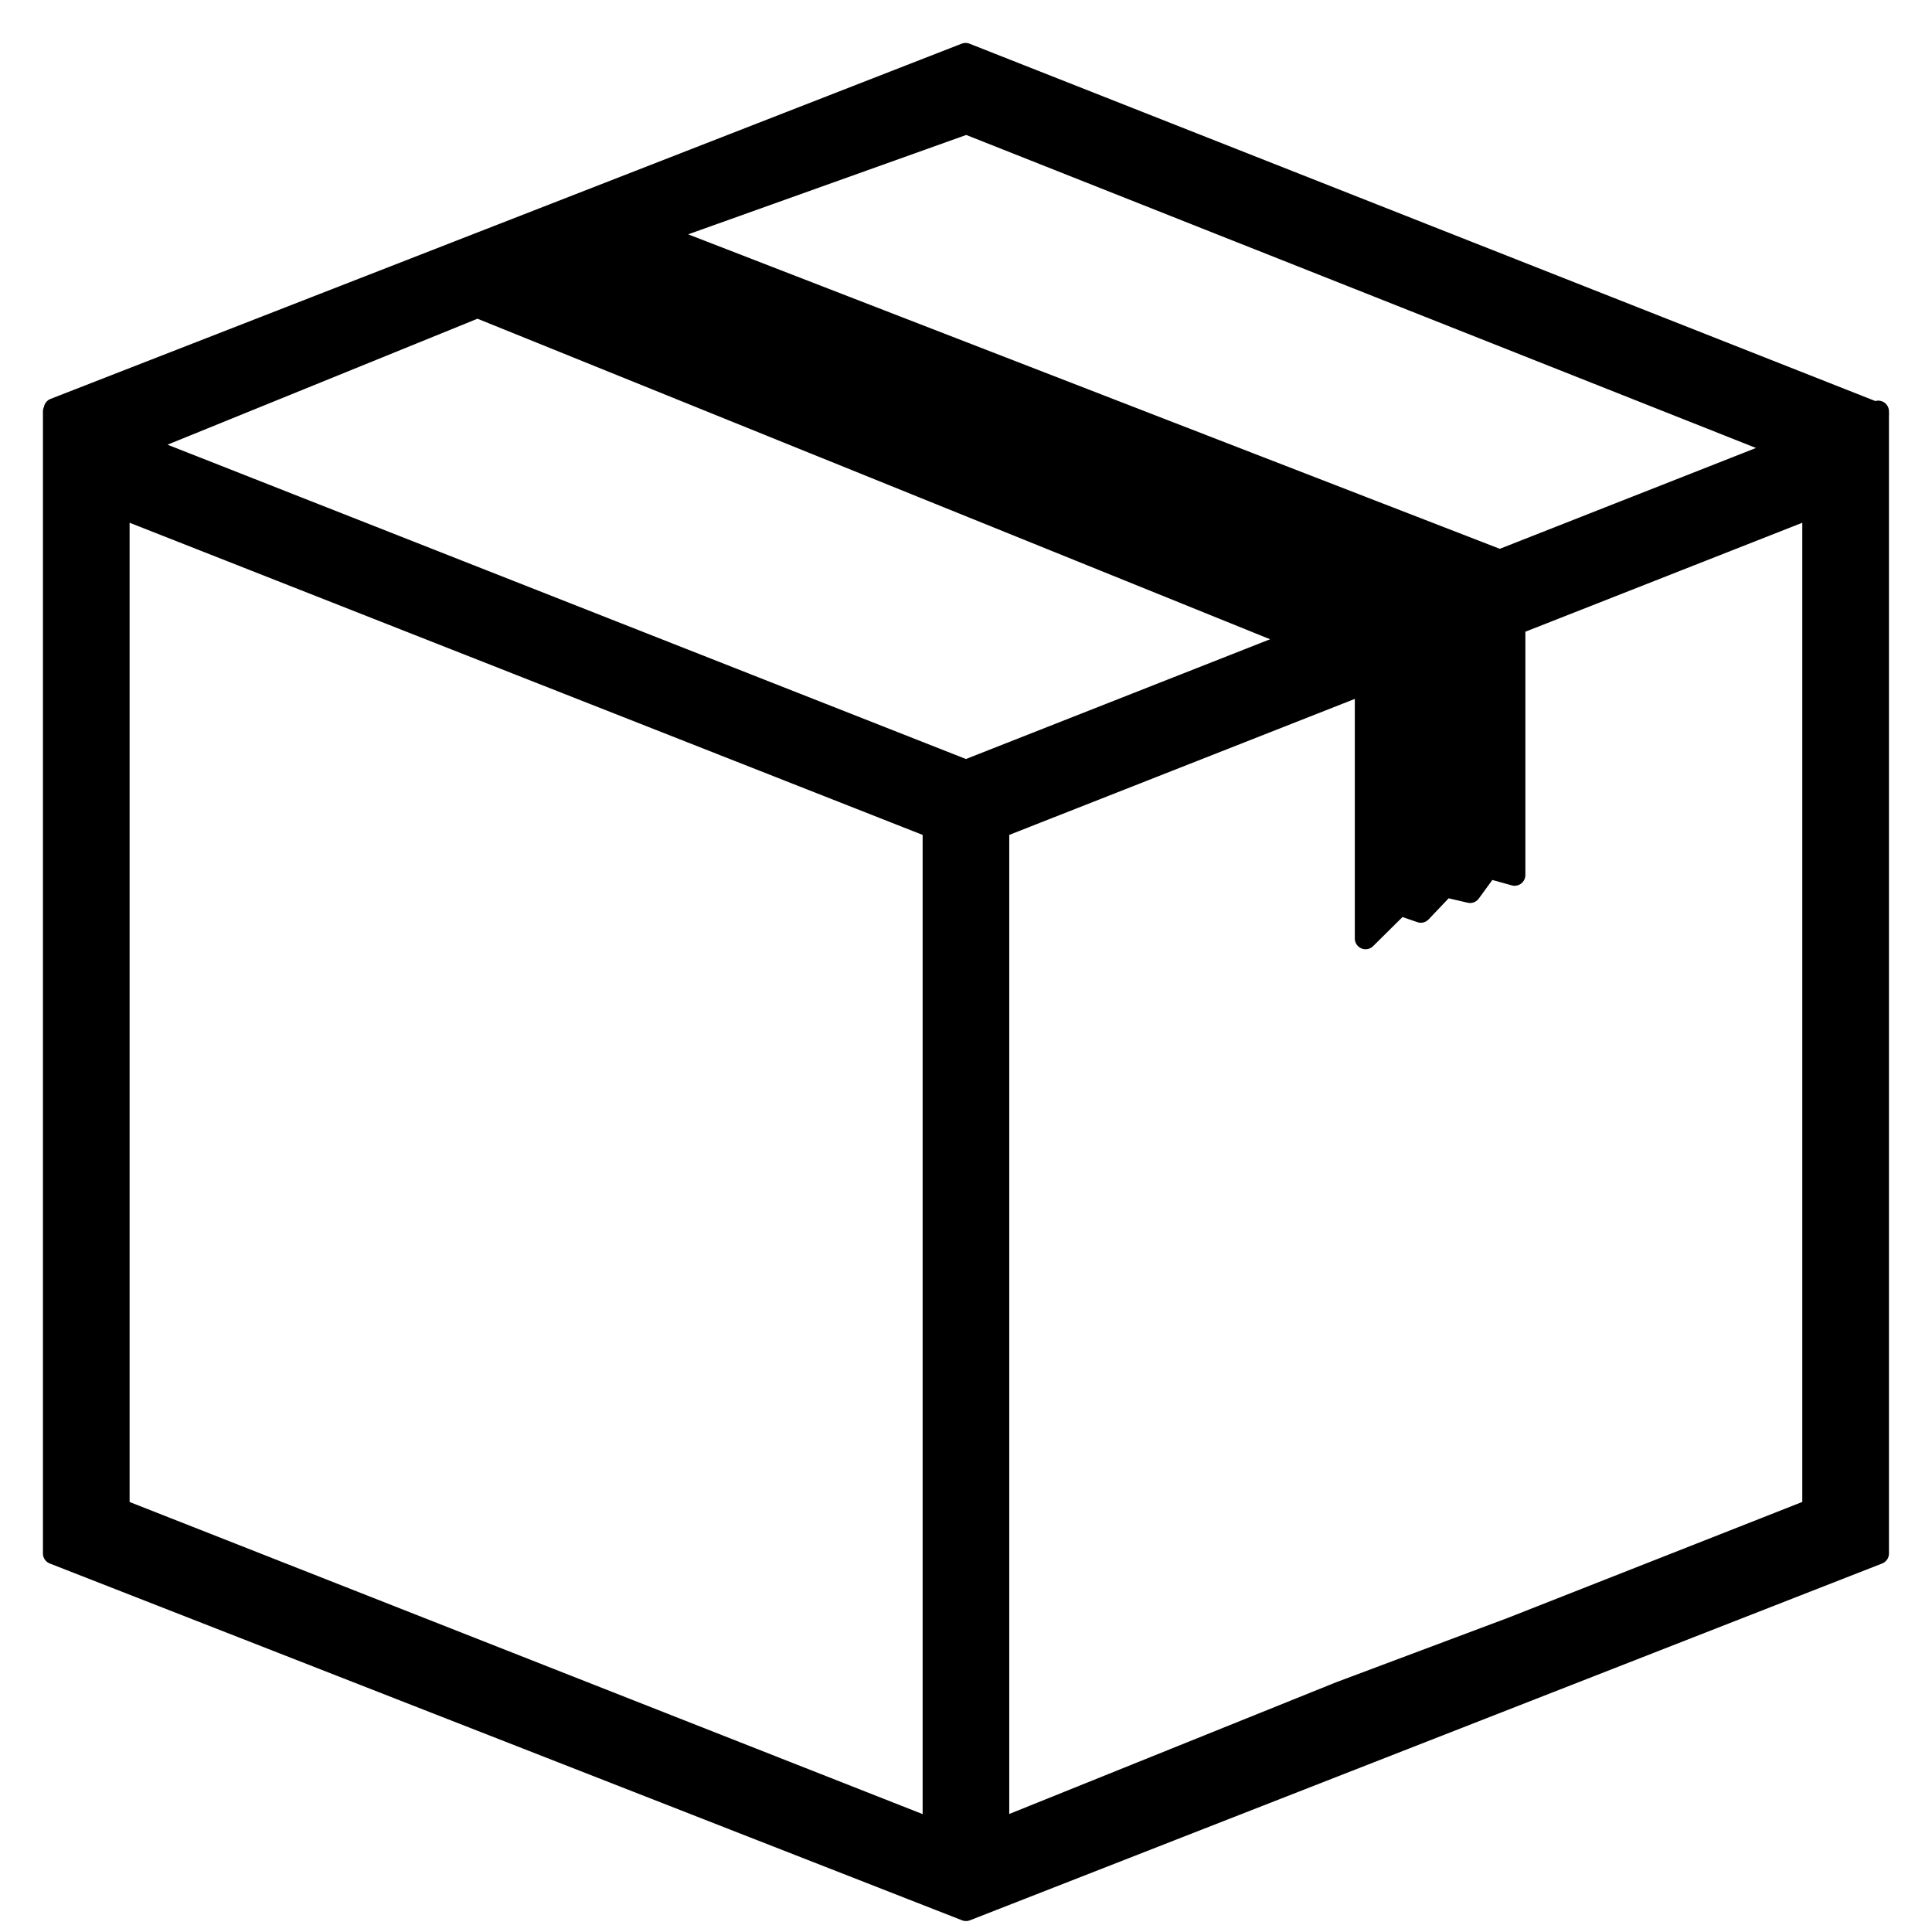 <?xml version="1.0" encoding="UTF-8" standalone="no"?>
<svg width="36px" height="36px" viewBox="0 0 36 36" version="1.1" xmlns="http://www.w3.org/2000/svg" xmlns:xlink="http://www.w3.org/1999/xlink">
    <!-- Generator: Sketch 46.2 (44496) - http://www.bohemiancoding.com/sketch -->
    <title>Can ban</title>
    <desc>Created with Sketch.</desc>
    <defs>
        <rect id="path-1" x="0" y="0" width="40" height="40"></rect>
    </defs>
    <g id="ELT-page" stroke="none" stroke-width="1" fill="none" fill-rule="evenodd">
        <g id="icon_listing" transform="translate(-68, -71)">
            <g id="Can-ban" transform="translate(66, 69)">
                <mask id="mask-2" fill="white">
                    <use xlink:href="#path-1"></use>
                </mask>
                <g id="Mask"></g>
                <g id="box-closed-(1)" mask="url(#mask-2)" stroke="#000000" fill-rule="nonzero" stroke-width="0.4" fill="#000000" stroke-linecap="round" stroke-linejoin="round">
                    <g transform="translate(20, 20.5) scale(-1, 1) translate(-20, -20.5) translate(3, 3)" id="Shape">
                        <path d="M33.962,6.681 L33.985,6.619 L17.008,0 L0.058,6.687 L0.002,6.665 L0.002,6.708 L0,6.71 L0.002,6.717 L0.002,27.947 L17,34.596 L34,27.947 L34,6.666 L33.962,6.681 Z M16.992,1.301 L22.75,3.359 L7.053,9.441 L1.735,7.348 L16.992,1.301 Z M16.394,33.097 L10.028,30.532 L6.833,29.334 L1.217,27.123 L1.217,8.447 L6.777,10.635 L6.777,15.305 L7.272,15.167 L7.607,15.626 L8.073,15.518 L8.525,15.994 L8.919,15.858 L9.555,16.488 L9.555,11.729 L10.049,11.924 L16.394,14.421 L16.394,33.097 L16.394,33.097 Z M17.001,13.358 L10.794,10.914 L26.103,4.723 L32.417,7.289 L17.001,13.358 Z M32.786,27.123 L17.608,33.097 L17.608,14.421 L32.785,8.447 L32.785,27.122 L32.786,27.123 L32.786,27.123 Z"></path>
                    </g>
                </g>
            </g>
        </g>
    </g>
</svg>